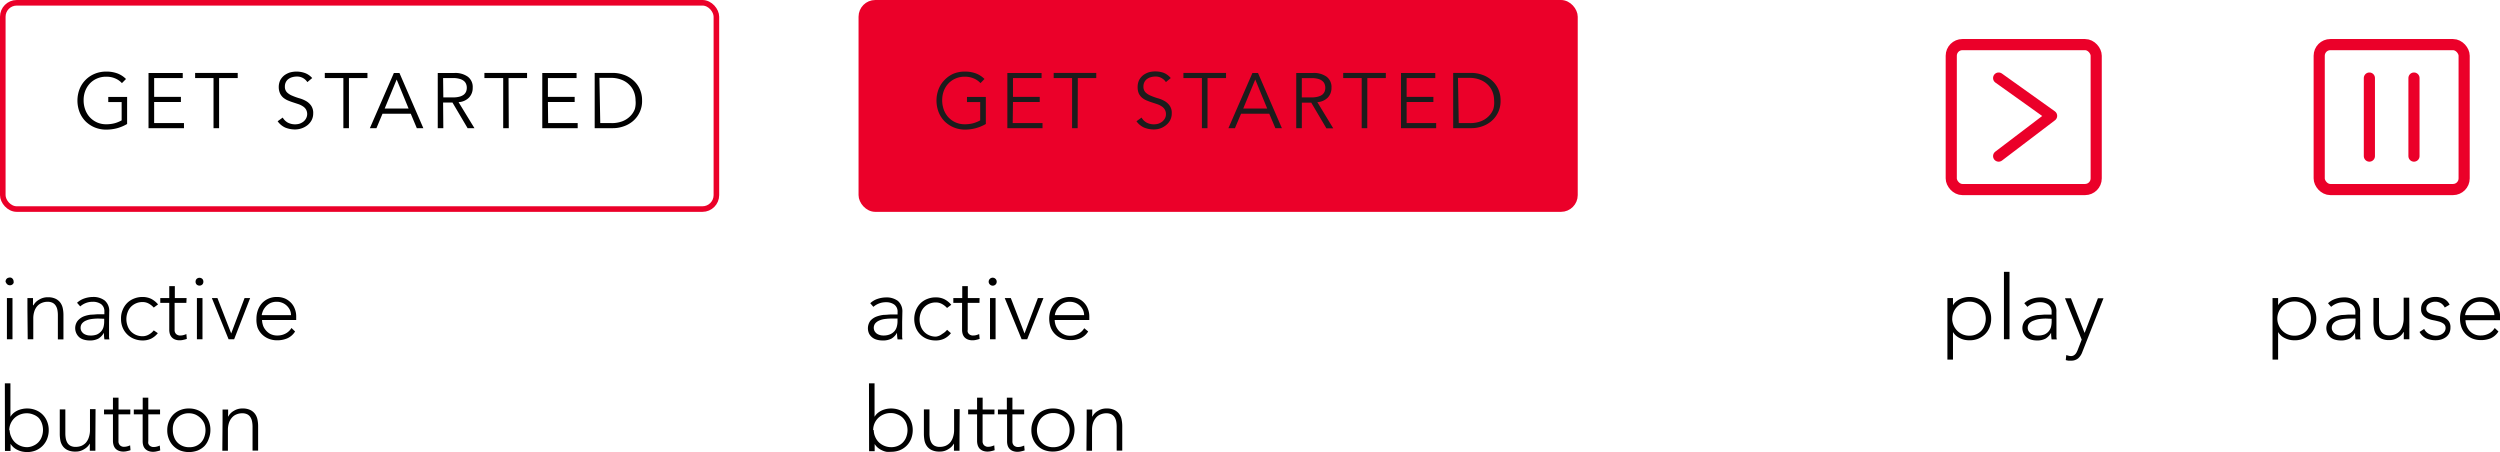 <svg xmlns="http://www.w3.org/2000/svg" viewBox="0 0 448.43 81.09"><defs><style>.a32f69ed-a00b-472e-84f6-26be52533120,.f5645449-e2c2-487e-956d-beaaf838ce9c,.ff8c6a1c-fa08-456e-9149-84a174a5a5d8{fill:none;}.a32f69ed-a00b-472e-84f6-26be52533120,.b94eaa8b-13b9-4f4b-b4b2-916fecaa2594,.f5645449-e2c2-487e-956d-beaaf838ce9c,.ff8c6a1c-fa08-456e-9149-84a174a5a5d8{stroke:#eb0029;}.b94eaa8b-13b9-4f4b-b4b2-916fecaa2594{fill:#eb0029;}.b7bf9c53-0ea4-44e6-a3ca-e9bc6f86b2a7{fill:#1c1c1c;}.a32f69ed-a00b-472e-84f6-26be52533120,.f5645449-e2c2-487e-956d-beaaf838ce9c{stroke-width:2px;}.f5645449-e2c2-487e-956d-beaaf838ce9c{stroke-linecap:round;stroke-linejoin:round;}</style></defs><g id="bbb797c6-4c63-48ec-9be1-af9c9322a70a" data-name="Layer 2"><g id="b385b250-2874-48d9-b0a7-90d7409c2160" data-name="Layer 1"><path class="svgtext" d="M1,50.53A.74.74,0,0,1,1.2,50a.66.66,0,0,1,.37-.19.67.67,0,0,1,.42,0,.68.68,0,0,1,.32.26.73.73,0,0,1,.13.4.66.66,0,0,1,0,.28.73.73,0,0,1-.16.23.71.71,0,0,1-.5.19.71.71,0,0,1-.5-.19.66.66,0,0,1-.17-.23A.67.67,0,0,1,1,50.53Zm.24,2.93h1v7.39h-1Z"/><path class="svgtext" d="M4.92,55.54V53.46h1v.8a4.17,4.17,0,0,0,0,.5H6a2.47,2.47,0,0,1,1-1,2.83,2.83,0,0,1,1.57-.44,3.07,3.07,0,0,1,1.4.27,2.28,2.28,0,0,1,.86.71,2.62,2.62,0,0,1,.43,1,5.83,5.83,0,0,1,.12,1.18v4.4h-1V56.5a5.12,5.12,0,0,0-.08-.87,2.05,2.05,0,0,0-.28-.76,1.45,1.45,0,0,0-.56-.54,2,2,0,0,0-.93-.2,2.65,2.65,0,0,0-1,.19,2.18,2.18,0,0,0-.82.56,2.6,2.6,0,0,0-.54.94,4.07,4.07,0,0,0-.2,1.34v3.69h-1Z"/><path class="svgtext" d="M19.56,57.75v2.49a2,2,0,0,0,.07.64h-.9a8.08,8.08,0,0,1-.09-1.2,2.75,2.75,0,0,1-1,1.06,3.23,3.23,0,0,1-1.56.33,3.73,3.73,0,0,1-.94-.12,2.32,2.32,0,0,1-.83-.38,2.19,2.19,0,0,1-.4-3A2.81,2.81,0,0,1,15,56.76a5.21,5.21,0,0,1,1.35-.32c.47,0,.89-.07,1.25-.07h1.12v-.45a1.64,1.64,0,0,0-.12-.76,1.57,1.57,0,0,0-.47-.61,2.54,2.54,0,0,0-1.49-.42,3.37,3.37,0,0,0-2.25.83l-.57-.65a3.61,3.61,0,0,1,1.32-.78,4.78,4.78,0,0,1,1.5-.26,3.35,3.35,0,0,1,2.14.63,2.43,2.43,0,0,1,.64.91,2.38,2.38,0,0,1,.17,1.09Zm-1.93-.61a9.2,9.2,0,0,0-1.17.08,3.53,3.53,0,0,0-1,.27,1.86,1.86,0,0,0-.73.51,1.23,1.23,0,0,0-.27.8,1.14,1.14,0,0,0,.15.6,1.49,1.49,0,0,0,.39.44,1.89,1.89,0,0,0,.54.25,2,2,0,0,0,.6.09A3.09,3.09,0,0,0,17.38,60a2.28,2.28,0,0,0,.79-.59,2,2,0,0,0,.41-.81,4.06,4.06,0,0,0,.11-.92v-.5Z"/><path class="svgtext" d="M28.31,59.76a3.62,3.62,0,0,1-1.23,1,3.5,3.5,0,0,1-1.49.31A4.17,4.17,0,0,1,24,60.76a3.68,3.68,0,0,1-2-2,4,4,0,0,1-.29-1.56A3.82,3.82,0,0,1,22,55.6a3.72,3.72,0,0,1,.8-1.24,3.58,3.58,0,0,1,1.23-.8,4,4,0,0,1,1.57-.29,3.57,3.57,0,0,1,1.51.33,4,4,0,0,1,1.24,1l-.77.57a3.33,3.33,0,0,0-.91-.72,2.24,2.24,0,0,0-1.07-.27,2.88,2.88,0,0,0-2.15.89,2.79,2.79,0,0,0-.58,1,3.51,3.51,0,0,0,0,2.35,2.79,2.79,0,0,0,.58,1,2.84,2.84,0,0,0,.93.65,3,3,0,0,0,1.22.24A2.26,2.26,0,0,0,26.71,60a2.81,2.81,0,0,0,.87-.74Z"/><path class="svgtext" d="M33.43,54.32H31.32v4.82a1.13,1.13,0,0,0,.05.41,1,1,0,0,0,.22.36,1,1,0,0,0,.35.21.91.91,0,0,0,.4.06,2,2,0,0,0,.55-.07,3.13,3.13,0,0,0,.54-.19l.08.87a4.91,4.91,0,0,1-.63.17,2.57,2.57,0,0,1-.62.08,2.21,2.21,0,0,1-.88-.15,1.53,1.53,0,0,1-.59-.41,1.68,1.68,0,0,1-.33-.6,2.64,2.64,0,0,1-.1-.74V54.32H28.75v-.86h1.61V51.33h1v2.13h2.11Z"/><path class="svgtext" d="M35.08,50.53a.69.69,0,0,1,.05-.28.65.65,0,0,1,.15-.23.73.73,0,0,1,.5-.19.71.71,0,0,1,.5.19.65.65,0,0,1,.15.23.81.81,0,0,1,0,.56.65.65,0,0,1-.15.23.71.71,0,0,1-.5.19.73.73,0,0,1-.5-.19.65.65,0,0,1-.15-.23A.69.69,0,0,1,35.08,50.53Zm.24,2.93h1v7.39h-1Z"/><path class="svgtext" d="M38,53.46h1l2.47,6.35,2.4-6.35h1L42,60.85H41Z"/><path class="svgtext" d="M52.93,59.46a3.2,3.2,0,0,1-1.38,1.22,4.55,4.55,0,0,1-1.82.36,4,4,0,0,1-1.53-.28,3.52,3.52,0,0,1-2-2,4.66,4.66,0,0,1-.2-1.62,4.46,4.46,0,0,1,.27-1.54A3.71,3.71,0,0,1,47,54.38a3.54,3.54,0,0,1,1.17-.82,3.59,3.59,0,0,1,1.48-.29,3.68,3.68,0,0,1,1.5.29,3.54,3.54,0,0,1,1.09.79,3.21,3.21,0,0,1,.66,1.11,3.6,3.6,0,0,1,.23,1.26v.68H47a3.34,3.34,0,0,0,.12.77,2.45,2.45,0,0,0,.44.92,2.84,2.84,0,0,0,.85.77,2.71,2.71,0,0,0,1.39.32,3.07,3.07,0,0,0,1.42-.35,2.62,2.62,0,0,0,1.06-1Zm-.73-2.93a2.29,2.29,0,0,0-.2-.93,2.59,2.59,0,0,0-2.37-1.47,2.58,2.58,0,0,0-1.3.32,2.76,2.76,0,0,0-.82.74,2.53,2.53,0,0,0-.43.81,2,2,0,0,0-.13.53Z"/><path class="svgtext" d="M.87,68.76h1v6a2.77,2.77,0,0,1,.56-.67,3.46,3.46,0,0,1,.73-.46A3.94,3.94,0,0,1,4,73.36a4,4,0,0,1,.85-.09,4,4,0,0,1,1.56.29,3.58,3.58,0,0,1,1.23.8,3.65,3.65,0,0,1,.81,1.24,4,4,0,0,1,.29,1.56,4.19,4.19,0,0,1-.29,1.56A3.6,3.6,0,0,1,7.61,80a3.76,3.76,0,0,1-1.23.81,4.18,4.18,0,0,1-1.56.28A5.56,5.56,0,0,1,4,81a3.46,3.46,0,0,1-.82-.28,3.1,3.1,0,0,1-.73-.46,2.73,2.73,0,0,1-.56-.66v1.29h-1Zm.86,8.4A2.9,2.9,0,0,0,2,78.32a3,3,0,0,0,.66,1,3.14,3.14,0,0,0,1,.65,3.2,3.2,0,0,0,1.22.24A2.82,2.82,0,0,0,6,79.94a2.7,2.7,0,0,0,.92-.65,2.8,2.8,0,0,0,.59-1,3.51,3.51,0,0,0,0-2.35,2.8,2.8,0,0,0-.59-1A2.7,2.7,0,0,0,6,74.37a3,3,0,0,0-1.22-.24,3.2,3.2,0,0,0-1.22.24,3.14,3.14,0,0,0-1,.65,3.16,3.16,0,0,0-.67,1,3.08,3.08,0,0,0-.23,1.16Z"/><path class="svgtext" d="M17.11,78.77v2.08h-1v-.8a2,2,0,0,0,0-.49,2.67,2.67,0,0,1-1,1,2.73,2.73,0,0,1-1.57.44,3.16,3.16,0,0,1-1.42-.27,2.19,2.19,0,0,1-.86-.71,2.62,2.62,0,0,1-.43-1,6.64,6.64,0,0,1-.11-1.18v-4.4h1v4.35a5.12,5.12,0,0,0,.08.87,2.58,2.58,0,0,0,.28.76,1.45,1.45,0,0,0,.56.54,2,2,0,0,0,.94.2,2.85,2.85,0,0,0,1-.18,2.4,2.4,0,0,0,.81-.56,2.72,2.72,0,0,0,.55-1,4,4,0,0,0,.2-1.33v-3.7h1Z"/><path class="svgtext" d="M23.37,74.32H21.25v4.82a.86.86,0,0,0,.06.39.87.87,0,0,0,.55.55.86.86,0,0,0,.39.06,2,2,0,0,0,.55-.07,3.13,3.13,0,0,0,.54-.19l.07.87a4.37,4.37,0,0,1-.62.17,2.57,2.57,0,0,1-.62.08,2.21,2.21,0,0,1-.88-.15,1.65,1.65,0,0,1-.6-.41,1.74,1.74,0,0,1-.32-.6,2.65,2.65,0,0,1-.11-.74V74.32h-1.6v-.86h1.6V71.33h1v2.13h2.12Z"/><path class="svgtext" d="M28.71,74.32H26.6v4.82a1.13,1.13,0,0,0,0,.41,1,1,0,0,0,.22.36,1,1,0,0,0,.35.21.91.91,0,0,0,.4.06,2,2,0,0,0,.55-.07,3.13,3.13,0,0,0,.54-.19l.08.87a4.91,4.91,0,0,1-.63.17,2.57,2.57,0,0,1-.62.08,2.21,2.21,0,0,1-.88-.15,1.65,1.65,0,0,1-.58-.39,1.6,1.6,0,0,1-.34-.61,2.64,2.64,0,0,1-.1-.74V74.32H24v-.86h1.6V71.33h1v2.13h2.11Z"/><path class="svgtext" d="M30,77.16a4.19,4.19,0,0,1,.29-1.56,3.72,3.72,0,0,1,.8-1.24,3.58,3.58,0,0,1,1.23-.8,4,4,0,0,1,1.57-.29,4,4,0,0,1,1.56.29,3.52,3.52,0,0,1,2,2,4,4,0,0,1,.29,1.56,4.19,4.19,0,0,1-.29,1.56A3.59,3.59,0,0,1,36.68,80a3.76,3.76,0,0,1-1.23.81,4.51,4.51,0,0,1-3.13,0,3.68,3.68,0,0,1-2-2A4,4,0,0,1,30,77.16Zm1,0a3.32,3.32,0,0,0,.21,1.17,2.65,2.65,0,0,0,.58,1,2.74,2.74,0,0,0,.93.65,2.94,2.94,0,0,0,1.21.24A3,3,0,0,0,35.15,80a2.74,2.74,0,0,0,.93-.65,2.79,2.79,0,0,0,.58-1,3.51,3.51,0,0,0,0-2.35,3.16,3.16,0,0,0-1.59-1.63,3,3,0,0,0-1.22-.24,2.94,2.94,0,0,0-1.21.24,2.74,2.74,0,0,0-.93.65,2.65,2.65,0,0,0-.58,1A3.26,3.26,0,0,0,31,77.16Z"/><path class="svgtext" d="M39.92,75.54V73.46h1v.8a2.09,2.09,0,0,0,0,.5h0a2.47,2.47,0,0,1,1-1.05,2.8,2.8,0,0,1,1.56-.44,3.11,3.11,0,0,1,1.41.27,2.28,2.28,0,0,1,.86.71,2.62,2.62,0,0,1,.43,1,5.83,5.83,0,0,1,.12,1.18v4.4h-1V76.5a5.12,5.12,0,0,0-.08-.87,2.24,2.24,0,0,0-.28-.76,1.45,1.45,0,0,0-.56-.54,2,2,0,0,0-.94-.2,2.65,2.65,0,0,0-1,.19,2.07,2.07,0,0,0-.81.56,2.77,2.77,0,0,0-.55.94,4.07,4.07,0,0,0-.2,1.34v3.69h-1Z"/><path class="svgtext" d="M161.82,57.75v2.49a2,2,0,0,0,.07.64H161a6.94,6.94,0,0,1-.1-1.2,2.75,2.75,0,0,1-1,1.06,3.23,3.23,0,0,1-1.56.33,3.81,3.81,0,0,1-1-.12,2.32,2.32,0,0,1-.83-.38,2.18,2.18,0,0,1-.6-.68,2.3,2.3,0,0,1,.2-2.34,2.77,2.77,0,0,1,1.07-.75,5.57,5.57,0,0,1,1.34-.32c.47,0,.89-.07,1.26-.07H161V56a1.64,1.64,0,0,0-.12-.76,1.59,1.59,0,0,0-.48-.61,2.5,2.5,0,0,0-1.48-.42,3.41,3.41,0,0,0-2.26.83l-.56-.65a3.49,3.49,0,0,1,1.31-.78,4.89,4.89,0,0,1,1.51-.26,3.35,3.35,0,0,1,2.14.63,2.47,2.47,0,0,1,.8,2Zm-1.92-.61a9.36,9.36,0,0,0-1.18.08,3.53,3.53,0,0,0-1,.27A2,2,0,0,0,157,58a1.3,1.3,0,0,0-.12,1.4,1.49,1.49,0,0,0,.39.44,1.89,1.89,0,0,0,.54.25,2,2,0,0,0,.6.09,3,3,0,0,0,1.26-.22,2.22,2.22,0,0,0,.8-.59,2.05,2.05,0,0,0,.4-.81,3.57,3.57,0,0,0,.12-.92v-.5Z"/><path class="svgtext" d="M170.57,59.76a3.4,3.4,0,0,1-1.23,1,3.5,3.5,0,0,1-1.49.31,4.2,4.2,0,0,1-1.57-.28,3.59,3.59,0,0,1-2-2,4.34,4.34,0,0,1,0-3.12,3.72,3.72,0,0,1,.8-1.24,3.58,3.58,0,0,1,1.23-.8,4,4,0,0,1,1.57-.29,3.43,3.43,0,0,1,1.51.33,4,4,0,0,1,1.24,1l-.76.57a3.23,3.23,0,0,0-.92-.72,2.24,2.24,0,0,0-1.07-.27,2.94,2.94,0,0,0-1.21.24,2.74,2.74,0,0,0-.93.65,2.82,2.82,0,0,0-.59,1,3.51,3.51,0,0,0,0,2.35,2.82,2.82,0,0,0,.59,1,2.74,2.74,0,0,0,.93.65,2.94,2.94,0,0,0,1.21.24A2.21,2.21,0,0,0,169,59.9a3,3,0,0,0,.88-.74Z"/><path class="svgtext" d="M175.69,54.32h-2.11v4.82a1.13,1.13,0,0,0,0,.41,1,1,0,0,0,.22.36,1,1,0,0,0,.35.21.91.91,0,0,0,.4.06,2.1,2.1,0,0,0,.56-.07,3.35,3.35,0,0,0,.53-.19l.08.87a6.29,6.29,0,0,1-.62.17,2.72,2.72,0,0,1-.63.08,2.21,2.21,0,0,1-.88-.15,1.65,1.65,0,0,1-.58-.39,1.6,1.6,0,0,1-.34-.61,2.64,2.64,0,0,1-.1-.74V54.32H171v-.86h1.6V51.33h1v2.13h2.11Z"/><path class="svgtext" d="M177.34,50.53a.72.72,0,1,1,1.44,0,.92.92,0,0,1-.05.28.73.73,0,0,1-.16.23.72.72,0,0,1-1,0,.66.66,0,0,1-.17-.23.67.67,0,0,1-.06-.28Zm.24,2.93h1v7.39h-1Z"/><path class="svgtext" d="M180.22,53.46h1.09l2.46,6.35,2.4-6.35h1l-2.92,7.39h-1Z"/><path class="svgtext" d="M195.19,59.46a3.2,3.2,0,0,1-1.38,1.22A4.47,4.47,0,0,1,192,61a4,4,0,0,1-1.54-.28,3.46,3.46,0,0,1-2-2,4.72,4.72,0,0,1-.26-1.58,4.46,4.46,0,0,1,.27-1.54,3.71,3.71,0,0,1,.77-1.22,3.54,3.54,0,0,1,1.17-.82,4,4,0,0,1,3,0,3.06,3.06,0,0,1,1.09.79,3.21,3.21,0,0,1,.66,1.11,3.6,3.6,0,0,1,.23,1.26v.68h-6.21a3.34,3.34,0,0,0,.12.77,2.89,2.89,0,0,0,.44.92,2.65,2.65,0,0,0,1,.85,2.5,2.5,0,0,0,1.26.28,3.07,3.07,0,0,0,1.42-.35,2.62,2.62,0,0,0,1.06-1Zm-.73-2.93a2.29,2.29,0,0,0-.2-.93,2.73,2.73,0,0,0-.55-.76,2.67,2.67,0,0,0-.81-.52,2.86,2.86,0,0,0-1-.19,2.6,2.6,0,0,0-1.31.32,2.89,2.89,0,0,0-.82.74,2.74,2.74,0,0,0-.43.81,2,2,0,0,0-.13.53Z"/><path class="svgtext" d="M155.87,68.76h1v6a2.77,2.77,0,0,1,.56-.67,3.46,3.46,0,0,1,.73-.46,3.94,3.94,0,0,1,.82-.27,4.24,4.24,0,0,1,2.41.2,3.58,3.58,0,0,1,1.23.8,3.65,3.65,0,0,1,.81,1.24,4.19,4.19,0,0,1,.29,1.56,4.4,4.4,0,0,1-.29,1.56,3.61,3.61,0,0,1-.81,1.23,3.76,3.76,0,0,1-1.23.81,4.18,4.18,0,0,1-1.56.28,4.62,4.62,0,0,1-.83,0,3.31,3.31,0,0,1-.82-.28,3.1,3.1,0,0,1-.73-.46,2.73,2.73,0,0,1-.56-.66v1.29h-1Zm.86,8.4a2.9,2.9,0,0,0,.24,1.16,3,3,0,0,0,.66,1,3.14,3.14,0,0,0,1,.65,3.2,3.2,0,0,0,1.22.24,3,3,0,0,0,1.22-.24,2.7,2.7,0,0,0,.92-.65,2.8,2.8,0,0,0,.59-1,3.51,3.51,0,0,0,0-2.35,2.92,2.92,0,0,0-.62-1,2.7,2.7,0,0,0-1-.64,3,3,0,0,0-1.22-.24,3.2,3.2,0,0,0-1.22.24,3.14,3.14,0,0,0-1,.65,3,3,0,0,0-.67,1,3.08,3.08,0,0,0-.23,1.16Z"/><path class="svgtext" d="M172.11,78.77v2.08h-1v-.8a2,2,0,0,0,0-.49,2.67,2.67,0,0,1-1,1,2.73,2.73,0,0,1-1.57.44,3.16,3.16,0,0,1-1.42-.27,2.19,2.19,0,0,1-.86-.71,2.62,2.62,0,0,1-.43-1,6.64,6.64,0,0,1-.11-1.18v-4.4h1v4.35a5.12,5.12,0,0,0,.08.87,2.58,2.58,0,0,0,.28.76,1.45,1.45,0,0,0,.56.54,2,2,0,0,0,.94.2,2.85,2.85,0,0,0,1-.18,2.4,2.4,0,0,0,.81-.56,2.72,2.72,0,0,0,.55-1,4,4,0,0,0,.2-1.33v-3.7h1Z"/><path class="svgtext" d="M178.37,74.32h-2.12v4.82a.86.86,0,0,0,.06.39.92.92,0,0,0,.21.34,1.08,1.08,0,0,0,.34.21.86.86,0,0,0,.39.06,2,2,0,0,0,.55-.07,3.13,3.13,0,0,0,.54-.19l.07.87a4.37,4.37,0,0,1-.62.17,2.57,2.57,0,0,1-.62.08,2.21,2.21,0,0,1-.88-.15,1.65,1.65,0,0,1-.6-.41,1.74,1.74,0,0,1-.32-.6,2.65,2.65,0,0,1-.11-.74V74.32h-1.6v-.86h1.6V71.33h1v2.13h2.12Z"/><path class="svgtext" d="M183.71,74.32H181.6v4.82a1.13,1.13,0,0,0,.05.41,1,1,0,0,0,.22.36,1,1,0,0,0,.35.21.91.91,0,0,0,.4.06,2,2,0,0,0,.55-.07,3.46,3.46,0,0,0,.54-.19l.08.87a4.91,4.91,0,0,1-.63.17,2.57,2.57,0,0,1-.62.08,2.21,2.21,0,0,1-.88-.15,1.65,1.65,0,0,1-.58-.39,1.6,1.6,0,0,1-.34-.61,2.64,2.64,0,0,1-.1-.74V74.32H179v-.86h1.6V71.33h1v2.13h2.11Z"/><path class="svgtext" d="M185,77.16a4,4,0,0,1,.29-1.56,3.72,3.72,0,0,1,.8-1.24,3.58,3.58,0,0,1,1.23-.8,4,4,0,0,1,1.57-.29,4,4,0,0,1,1.56.29,3.52,3.52,0,0,1,2,2,4.19,4.19,0,0,1,.29,1.56,4.4,4.4,0,0,1-.29,1.56,3.61,3.61,0,0,1-.81,1.23,3.76,3.76,0,0,1-1.23.81,4.51,4.51,0,0,1-3.13,0,3.59,3.59,0,0,1-2-2A4.18,4.18,0,0,1,185,77.16Zm1,0a3.32,3.32,0,0,0,.21,1.17,2.65,2.65,0,0,0,.58,1,2.74,2.74,0,0,0,.93.65,2.94,2.94,0,0,0,1.21.24,3,3,0,0,0,1.22-.24,2.74,2.74,0,0,0,.93-.65,2.79,2.79,0,0,0,.58-1,3.51,3.51,0,0,0,0-2.35,2.79,2.79,0,0,0-.58-1,2.89,2.89,0,0,0-.93-.65,3,3,0,0,0-1.22-.24,2.94,2.94,0,0,0-1.21.24,2.74,2.74,0,0,0-.93.65,2.65,2.65,0,0,0-.58,1A3.41,3.41,0,0,0,186,77.16Z"/><path class="svgtext" d="M194.92,75.54V73.46h1v.8a2.09,2.09,0,0,0,0,.5,2.47,2.47,0,0,1,1-1.05,2.77,2.77,0,0,1,1.56-.44,3.11,3.11,0,0,1,1.41.27,2.36,2.36,0,0,1,.86.71,2.62,2.62,0,0,1,.43,1,5.83,5.83,0,0,1,.12,1.18v4.4h-1V76.5a5.12,5.12,0,0,0-.08-.87,2.24,2.24,0,0,0-.28-.76,1.53,1.53,0,0,0-.56-.54,2,2,0,0,0-.94-.2,2.65,2.65,0,0,0-1,.19,2.07,2.07,0,0,0-.81.56,2.77,2.77,0,0,0-.55.94,4.07,4.07,0,0,0-.2,1.34v3.69h-1Z"/><path class="svgtext" d="M349.31,53.46h1v1.3a2.25,2.25,0,0,1,.56-.67,3.46,3.46,0,0,1,.73-.46,3.94,3.94,0,0,1,.82-.27,4,4,0,0,1,.85-.09,4,4,0,0,1,1.56.29,3.73,3.73,0,0,1,1.23.8,3.65,3.65,0,0,1,.81,1.24,4,4,0,0,1,.29,1.56,4.19,4.19,0,0,1-.29,1.56,3.61,3.61,0,0,1-.81,1.23,4,4,0,0,1-1.23.81,4.18,4.18,0,0,1-1.56.28,4.89,4.89,0,0,1-.85-.08,3.46,3.46,0,0,1-.82-.28,3.1,3.1,0,0,1-.73-.46,2.73,2.73,0,0,1-.56-.66V64.5h-1Zm.86,3.7a2.9,2.9,0,0,0,.24,1.16,3,3,0,0,0,.66,1,3,3,0,0,0,2.19.89,2.94,2.94,0,0,0,1.21-.24,2.74,2.74,0,0,0,.93-.65,2.82,2.82,0,0,0,.59-1A3.52,3.52,0,0,0,356,56a2.82,2.82,0,0,0-.59-1,2.74,2.74,0,0,0-.93-.65,2.94,2.94,0,0,0-1.21-.24,3,3,0,0,0-2.19.89,3,3,0,0,0-.67,1,3.08,3.08,0,0,0-.23,1.16Z"/><path class="svgtext" d="M359.45,48.76h1V60.85h-1Z"/><path class="svgtext" d="M368.87,57.75v2.49a2,2,0,0,0,.07.64H368a8.08,8.08,0,0,1-.09-1.2,2.75,2.75,0,0,1-1,1.06,3.23,3.23,0,0,1-1.56.33,3.73,3.73,0,0,1-.94-.12,2.32,2.32,0,0,1-.83-.38,2.19,2.19,0,0,1-.4-3,2.74,2.74,0,0,1,1.06-.75,5.57,5.57,0,0,1,1.34-.32c.48,0,.9-.07,1.26-.07H368V56a1.64,1.64,0,0,0-.12-.76,1.57,1.57,0,0,0-.47-.61,2.54,2.54,0,0,0-1.49-.42,3.41,3.41,0,0,0-2.26.83l-.56-.65a3.61,3.61,0,0,1,1.32-.78,4.78,4.78,0,0,1,1.5-.26,3.35,3.35,0,0,1,2.14.63,2.43,2.43,0,0,1,.64.91,2.52,2.52,0,0,1,.16,1.09ZM367,57.14a9.2,9.2,0,0,0-1.17.08,4.35,4.35,0,0,0-1,.27A1.93,1.93,0,0,0,364,58a1.17,1.17,0,0,0-.28.8,1.06,1.06,0,0,0,.16.6,1.49,1.49,0,0,0,.39.44,2,2,0,0,0,.53.25,2,2,0,0,0,.6.09,3.18,3.18,0,0,0,1.3-.18,2.11,2.11,0,0,0,.79-.59,2,2,0,0,0,.41-.81,4.06,4.06,0,0,0,.11-.92v-.5Z"/><path class="svgtext" d="M373.51,63.14a2.74,2.74,0,0,1-.75,1.14,1.91,1.91,0,0,1-1.28.41,3.84,3.84,0,0,1-.48,0,3.78,3.78,0,0,1-.46-.1l.09-.9.43.12a1.61,1.61,0,0,0,.44.06,1,1,0,0,0,.45-.11,1.21,1.21,0,0,0,.35-.29,1.58,1.58,0,0,0,.24-.39,3.43,3.43,0,0,0,.19-.44l.67-1.72-3-7.42h1.07l2.45,6.22,2.39-6.22h1Z"/><path class="svgtext" d="M407.63,53.46h1v1.3a2.25,2.25,0,0,1,.56-.67,3.1,3.1,0,0,1,.73-.46,3.94,3.94,0,0,1,.82-.27,4.24,4.24,0,0,1,2.41.2,3.73,3.73,0,0,1,1.23.8,3.65,3.65,0,0,1,.81,1.24,4,4,0,0,1,.29,1.56,4.19,4.19,0,0,1-.29,1.56,3.61,3.61,0,0,1-.81,1.23,4,4,0,0,1-1.23.81,4.18,4.18,0,0,1-1.56.28,4.89,4.89,0,0,1-.85-.08,3.46,3.46,0,0,1-.82-.28,2.91,2.91,0,0,1-.73-.46,2.73,2.73,0,0,1-.56-.66V64.5h-1Zm.86,3.7a2.9,2.9,0,0,0,.24,1.16,3,3,0,0,0,.66,1,3,3,0,0,0,2.19.89,2.94,2.94,0,0,0,1.21-.24,2.74,2.74,0,0,0,.93-.65,2.82,2.82,0,0,0,.59-1,3.51,3.51,0,0,0,0-2.35,2.82,2.82,0,0,0-.59-1,2.74,2.74,0,0,0-.93-.65,2.94,2.94,0,0,0-1.21-.24,3,3,0,0,0-2.19.89,3,3,0,0,0-.67,1,3.08,3.08,0,0,0-.23,1.16Z"/><path class="svgtext" d="M423.35,57.75v2.49a2,2,0,0,0,.07.64h-.9a8.08,8.08,0,0,1-.09-1.2,2.69,2.69,0,0,1-1,1.06,3.23,3.23,0,0,1-1.56.33,3.73,3.73,0,0,1-.94-.12,2.32,2.32,0,0,1-.83-.38,2.19,2.19,0,0,1-.4-3,2.74,2.74,0,0,1,1.06-.75,5.57,5.57,0,0,1,1.34-.32c.48,0,.9-.07,1.26-.07h1.12V56a1.64,1.64,0,0,0-.12-.76,1.57,1.57,0,0,0-.47-.61,2.54,2.54,0,0,0-1.49-.42,3.41,3.41,0,0,0-2.26.83l-.56-.65a3.61,3.61,0,0,1,1.32-.78,4.78,4.78,0,0,1,1.5-.26,3.35,3.35,0,0,1,2.14.63,2.43,2.43,0,0,1,.64.91,2.52,2.52,0,0,1,.16,1.09Zm-1.92-.61a9.2,9.2,0,0,0-1.17.08,4.35,4.35,0,0,0-1,.27,1.93,1.93,0,0,0-.72.51,1.17,1.17,0,0,0-.28.8,1.06,1.06,0,0,0,.16.6,1.49,1.49,0,0,0,.39.44,2,2,0,0,0,.53.25,2,2,0,0,0,.6.09,3.07,3.07,0,0,0,1.27-.22,2.19,2.19,0,0,0,.79-.59,2.07,2.07,0,0,0,.41-.81,4.06,4.06,0,0,0,.11-.92v-.5Z"/><path class="svgtext" d="M432.17,58.77a4.34,4.34,0,0,0,0,.51v1.57h-1v-.8a4,4,0,0,0,0-.49h-.05a2.53,2.53,0,0,1-1,1,2.73,2.73,0,0,1-1.57.44,3.16,3.16,0,0,1-1.42-.27,2.28,2.28,0,0,1-.86-.71,2.46,2.46,0,0,1-.42-1,5.83,5.83,0,0,1-.12-1.18v-4.4h1v4.35a5.12,5.12,0,0,0,.08.87,2.32,2.32,0,0,0,.28.76,1.45,1.45,0,0,0,.56.54,2,2,0,0,0,.94.2,2.85,2.85,0,0,0,1-.18,2.44,2.44,0,0,0,.82-.56,2.7,2.7,0,0,0,.54-1,4,4,0,0,0,.2-1.33v-3.7h1Z"/><path class="svgtext" d="M434.83,59a2,2,0,0,0,.89.91,2.6,2.6,0,0,0,1.25.31,2,2,0,0,0,1.15-.37,1.56,1.56,0,0,0,.39-.42,1.14,1.14,0,0,0,.16-.57,1,1,0,0,0-.07-.42.92.92,0,0,0-.26-.35,2.45,2.45,0,0,0-.81-.4c-.32-.09-.67-.18-1.06-.25a4.39,4.39,0,0,1-1.05-.32,2.17,2.17,0,0,1-.81-.6,1.56,1.56,0,0,1-.33-1.08,2,2,0,0,1,.22-1,2.19,2.19,0,0,1,.59-.66,2.43,2.43,0,0,1,.81-.39,3.13,3.13,0,0,1,.91-.13,3.56,3.56,0,0,1,1.58.33,2.33,2.33,0,0,1,1,1.06l-.87.51a1.94,1.94,0,0,0-.68-.77,1.89,1.89,0,0,0-1.06-.27,2,2,0,0,0-.54.08,1.89,1.89,0,0,0-.5.23,1.19,1.19,0,0,0-.38.36,1.07,1.07,0,0,0-.08.93.9.9,0,0,0,.26.32,2.73,2.73,0,0,0,.81.38,9.86,9.86,0,0,0,1,.23,4.31,4.31,0,0,1,1.06.31,2.17,2.17,0,0,1,.81.63,1.78,1.78,0,0,1,.32,1.16,2.14,2.14,0,0,1-.21,1,2,2,0,0,1-.59.71,2.78,2.78,0,0,1-.86.43,3.36,3.36,0,0,1-1,.14,4.22,4.22,0,0,1-1.75-.36A2.74,2.74,0,0,1,434,59.54Z"/><path class="svgtext" d="M448.15,59.46a3.2,3.2,0,0,1-1.38,1.22A4.45,4.45,0,0,1,445,61a4,4,0,0,1-1.53-.28,3.54,3.54,0,0,1-1.19-.79,3.64,3.64,0,0,1-.76-1.21,4.48,4.48,0,0,1-.26-1.58,4.24,4.24,0,0,1,.27-1.54,3.64,3.64,0,0,1,1.94-2,4,4,0,0,1,3,0,3.15,3.15,0,0,1,1.07.77,3.35,3.35,0,0,1,.68,1.13,3.6,3.6,0,0,1,.23,1.26v.68h-6.21a3.34,3.34,0,0,0,.12.77,2.89,2.89,0,0,0,.44.92A2.59,2.59,0,0,0,445,60.18a3.07,3.07,0,0,0,1.42-.35,2.62,2.62,0,0,0,1.06-1Zm-.73-2.93a2.29,2.29,0,0,0-.2-.93,2.73,2.73,0,0,0-.55-.76,2.6,2.6,0,0,0-1.81-.71,2.41,2.41,0,0,0-1.31.32A2.91,2.91,0,0,0,442.3,56a2,2,0,0,0-.13.53Z"/><rect class="ff8c6a1c-fa08-456e-9149-84a174a5a5d8" x="0.5" y="0.5" width="128" height="37" rx="2.5"/><path class="svgtext" d="M21.87,14.91a3.42,3.42,0,0,0-1.2-.84,3.94,3.94,0,0,0-1.62-.31,4,4,0,0,0-1.71.35,3.84,3.84,0,0,0-1.29.94,4.16,4.16,0,0,0-.8,1.37A4.6,4.6,0,0,0,15,18a4.75,4.75,0,0,0,.28,1.64,4.11,4.11,0,0,0,.8,1.36,4,4,0,0,0,1.29.94,4,4,0,0,0,1.71.35,5.92,5.92,0,0,0,1.47-.18,5.62,5.62,0,0,0,1.27-.52V18.31H19.42v-.92H22.8v4.85A7.42,7.42,0,0,1,21,23a7.64,7.64,0,0,1-1.9.25A5.36,5.36,0,0,1,17,22.86a5.09,5.09,0,0,1-1.64-1.08,5,5,0,0,1-1.08-1.65,5.77,5.77,0,0,1,0-4.17,4.88,4.88,0,0,1,1.08-1.64A5,5,0,0,1,17,13.23a5.36,5.36,0,0,1,2.06-.39,5.66,5.66,0,0,1,2,.33,4.31,4.31,0,0,1,1.54,1Zm5.78,7.17H33V23H26.64V13.09h6.14V14H27.65v3.38h4.8v.92h-4.8ZM39.3,23h-1V14H35v-.92h7.64V14H39.3Zm15.83-8.27a2.17,2.17,0,0,0-1.92-1,2.92,2.92,0,0,0-.77.11,2,2,0,0,0-.68.32,1.54,1.54,0,0,0-.48.56,1.69,1.69,0,0,0-.18.8,1.42,1.42,0,0,0,.38,1.05,2.87,2.87,0,0,0,.94.6,11.35,11.35,0,0,0,1.21.44,5.45,5.45,0,0,1,1.24.5,2.84,2.84,0,0,1,.93.83,2.27,2.27,0,0,1,.38,1.41,2.59,2.59,0,0,1-.29,1.22,2.85,2.85,0,0,1-.76.9,3.53,3.53,0,0,1-1.05.56,3.57,3.57,0,0,1-1.16.19,4.64,4.64,0,0,1-1.74-.33,3.42,3.42,0,0,1-1.38-1.14l.91-.66a2.45,2.45,0,0,0,.89.89,2.82,2.82,0,0,0,1.36.32,2.85,2.85,0,0,0,.76-.11,2.51,2.51,0,0,0,.67-.35,1.86,1.86,0,0,0,.5-.58,1.67,1.67,0,0,0,0-1.62,1.69,1.69,0,0,0-.58-.58,3.39,3.39,0,0,0-.81-.39l-.94-.31c-.32-.1-.63-.22-.94-.35a3.5,3.5,0,0,1-.81-.49,2.4,2.4,0,0,1-.57-.75A2.78,2.78,0,0,1,50,15.65a2.88,2.88,0,0,1,.26-1.25,2.84,2.84,0,0,1,.73-.88A3.5,3.5,0,0,1,52,13a4.51,4.51,0,0,1,2.7.1A3.26,3.26,0,0,1,56,14ZM62.59,23h-1V14H58.26v-.92h7.65V14H62.59ZM69,19.47h4.29l-2.14-5.21ZM67.52,23H66.34l4.31-9.91h1L75.94,23H74.77l-1.09-2.6H68.61Zm12-5.53h1.79a4.12,4.12,0,0,0,1.14-.14,2.18,2.18,0,0,0,.75-.36,1.45,1.45,0,0,0,.41-.55,1.92,1.92,0,0,0,.12-.69,1.75,1.75,0,0,0-.12-.65,1.34,1.34,0,0,0-.41-.56,2,2,0,0,0-.75-.37A4.12,4.12,0,0,0,81.27,14H79.48Zm0,5.53h-1V13.09h3a3.85,3.85,0,0,1,2.38.66,2.3,2.3,0,0,1,.89,2,2.47,2.47,0,0,1-.66,1.75,2.81,2.81,0,0,1-1.88.82L85.11,23H83.88l-2.72-4.61H79.48Zm11.74,0h-1V14H86.89v-.92h7.65V14H91.22Zm7.06-.92h5.3V23H97.27V13.09h6.15V14H98.28v3.38h4.8v.92h-4.8Zm9.35,0h2a5.28,5.28,0,0,0,2-.34,4,4,0,0,0,1.38-.91,3.57,3.57,0,0,0,.83-1.29A4.24,4.24,0,0,0,114,18a4.17,4.17,0,0,0-.27-1.48,3.49,3.49,0,0,0-.83-1.29,3.91,3.91,0,0,0-1.38-.91,5.08,5.08,0,0,0-2-.35h-2Zm-1-9h3.29a5.7,5.7,0,0,1,1.85.31,5,5,0,0,1,1.68.93,4.64,4.64,0,0,1,1.22,1.56,4.83,4.83,0,0,1,.46,2.15,4.66,4.66,0,0,1-1.68,3.73,5.1,5.1,0,0,1-1.68.92,5.7,5.7,0,0,1-1.85.31h-3.29Z"/><rect class="b94eaa8b-13b9-4f4b-b4b2-916fecaa2594" x="154.5" y="0.5" width="128" height="37" rx="2.5"/><path class="b7bf9c53-0ea4-44e6-a3ca-e9bc6f86b2a7" d="M175.87,14.91a3.42,3.42,0,0,0-1.2-.84,3.94,3.94,0,0,0-1.62-.31,4,4,0,0,0-1.71.35,3.84,3.84,0,0,0-1.29.94,4.16,4.16,0,0,0-.8,1.37A4.84,4.84,0,0,0,169,18a5,5,0,0,0,.28,1.64,4.11,4.11,0,0,0,.8,1.36,4,4,0,0,0,1.29.94,4,4,0,0,0,1.71.35,5.92,5.92,0,0,0,1.47-.18,5.62,5.62,0,0,0,1.27-.52V18.31h-2.37v-.92h3.38v4.85A7.42,7.42,0,0,1,175,23a7.66,7.66,0,0,1-1.91.25,5.35,5.35,0,0,1-2-.39,5.09,5.09,0,0,1-1.64-1.08,5,5,0,0,1-1.08-1.65,5.77,5.77,0,0,1,0-4.17,4.88,4.88,0,0,1,1.08-1.64A5,5,0,0,1,171,13.23a5.35,5.35,0,0,1,2-.39,5.68,5.68,0,0,1,2.05.33,4.31,4.31,0,0,1,1.54,1Zm5.78,7.17H187V23h-6.31V13.09h6.14V14h-5.13v3.38h4.8v.92h-4.8ZM193.3,23h-1V14H189v-.92h7.64V14h-3.31Zm15.83-8.27a2.17,2.17,0,0,0-1.92-1,2.92,2.92,0,0,0-.77.11,2,2,0,0,0-.68.32,1.54,1.54,0,0,0-.48.56,1.69,1.69,0,0,0-.18.8,1.42,1.42,0,0,0,.38,1.05,2.87,2.87,0,0,0,.94.6,10.6,10.6,0,0,0,1.21.44,5.45,5.45,0,0,1,1.24.5,2.84,2.84,0,0,1,.93.83,2.27,2.27,0,0,1,.38,1.41,2.59,2.59,0,0,1-.29,1.22,2.85,2.85,0,0,1-.76.9,3.53,3.53,0,0,1-1,.56,3.57,3.57,0,0,1-1.16.19,4.64,4.64,0,0,1-1.74-.33,3.42,3.42,0,0,1-1.38-1.14l.91-.66a2.45,2.45,0,0,0,.89.89,2.82,2.82,0,0,0,1.36.32,2.85,2.85,0,0,0,.76-.11,2.51,2.51,0,0,0,.67-.35,2,2,0,0,0,.5-.58,1.5,1.5,0,0,0,.2-.77,1.58,1.58,0,0,0-.22-.85,1.69,1.69,0,0,0-.58-.58,3.39,3.39,0,0,0-.81-.39l-.94-.31c-.32-.1-.63-.22-.94-.35a3.3,3.3,0,0,1-.81-.49,2.4,2.4,0,0,1-.57-.75,2.78,2.78,0,0,1-.21-1.15,2.88,2.88,0,0,1,.26-1.25,2.84,2.84,0,0,1,.73-.88,3.38,3.38,0,0,1,1-.52,4.51,4.51,0,0,1,2.7.1A3.26,3.26,0,0,1,210,14ZM216.59,23h-1V14h-3.32v-.92h7.65V14h-3.32ZM223,19.47h4.3l-2.14-5.21ZM221.51,23h-1.17l4.31-9.91h1L229.94,23h-1.17l-1.1-2.6h-5.06Zm12-5.53h1.79a4,4,0,0,0,1.13-.14,2.15,2.15,0,0,0,.76-.36,1.45,1.45,0,0,0,.41-.55,1.92,1.92,0,0,0,.12-.69,1.75,1.75,0,0,0-.12-.65,1.34,1.34,0,0,0-.41-.56,2,2,0,0,0-.76-.37,4,4,0,0,0-1.13-.14h-1.79Zm0,5.53h-1V13.09h3.05a3.85,3.85,0,0,1,2.38.66,2.3,2.3,0,0,1,.89,2,2.47,2.47,0,0,1-.66,1.75,2.81,2.81,0,0,1-1.88.82l2.86,4.7h-1.23l-2.72-4.61h-1.68Zm11.74,0h-1V14h-3.32v-.92h7.65V14h-3.32Zm7.06-.92h5.3V23h-6.31V13.09h6.15V14h-5.14v3.38h4.8v.92h-4.8Zm9.35,0h2a5.28,5.28,0,0,0,2-.34,4,4,0,0,0,1.38-.91,3.57,3.57,0,0,0,.83-1.29A4.24,4.24,0,0,0,268,18a4.17,4.17,0,0,0-.27-1.48,3.49,3.49,0,0,0-.83-1.29,3.91,3.91,0,0,0-1.38-.91,5.08,5.08,0,0,0-2-.35h-2Zm-1-9h3.29a5.7,5.7,0,0,1,1.85.31,5,5,0,0,1,1.68.93,4.64,4.64,0,0,1,1.22,1.56,4.83,4.83,0,0,1,.46,2.15,4.66,4.66,0,0,1-1.68,3.73,5.1,5.1,0,0,1-1.68.92,5.7,5.7,0,0,1-1.85.31h-3.29Z"/><rect class="a32f69ed-a00b-472e-84f6-26be52533120" x="350" y="8" width="26" height="26" rx="2"/><path class="f5645449-e2c2-487e-956d-beaaf838ce9c" d="M358.5,14l9.5,6.78L358.5,28"/><rect class="a32f69ed-a00b-472e-84f6-26be52533120" x="416" y="8" width="26" height="26" rx="2"/><path class="f5645449-e2c2-487e-956d-beaaf838ce9c" d="M425,14V28m8-14V28"/></g></g></svg>
